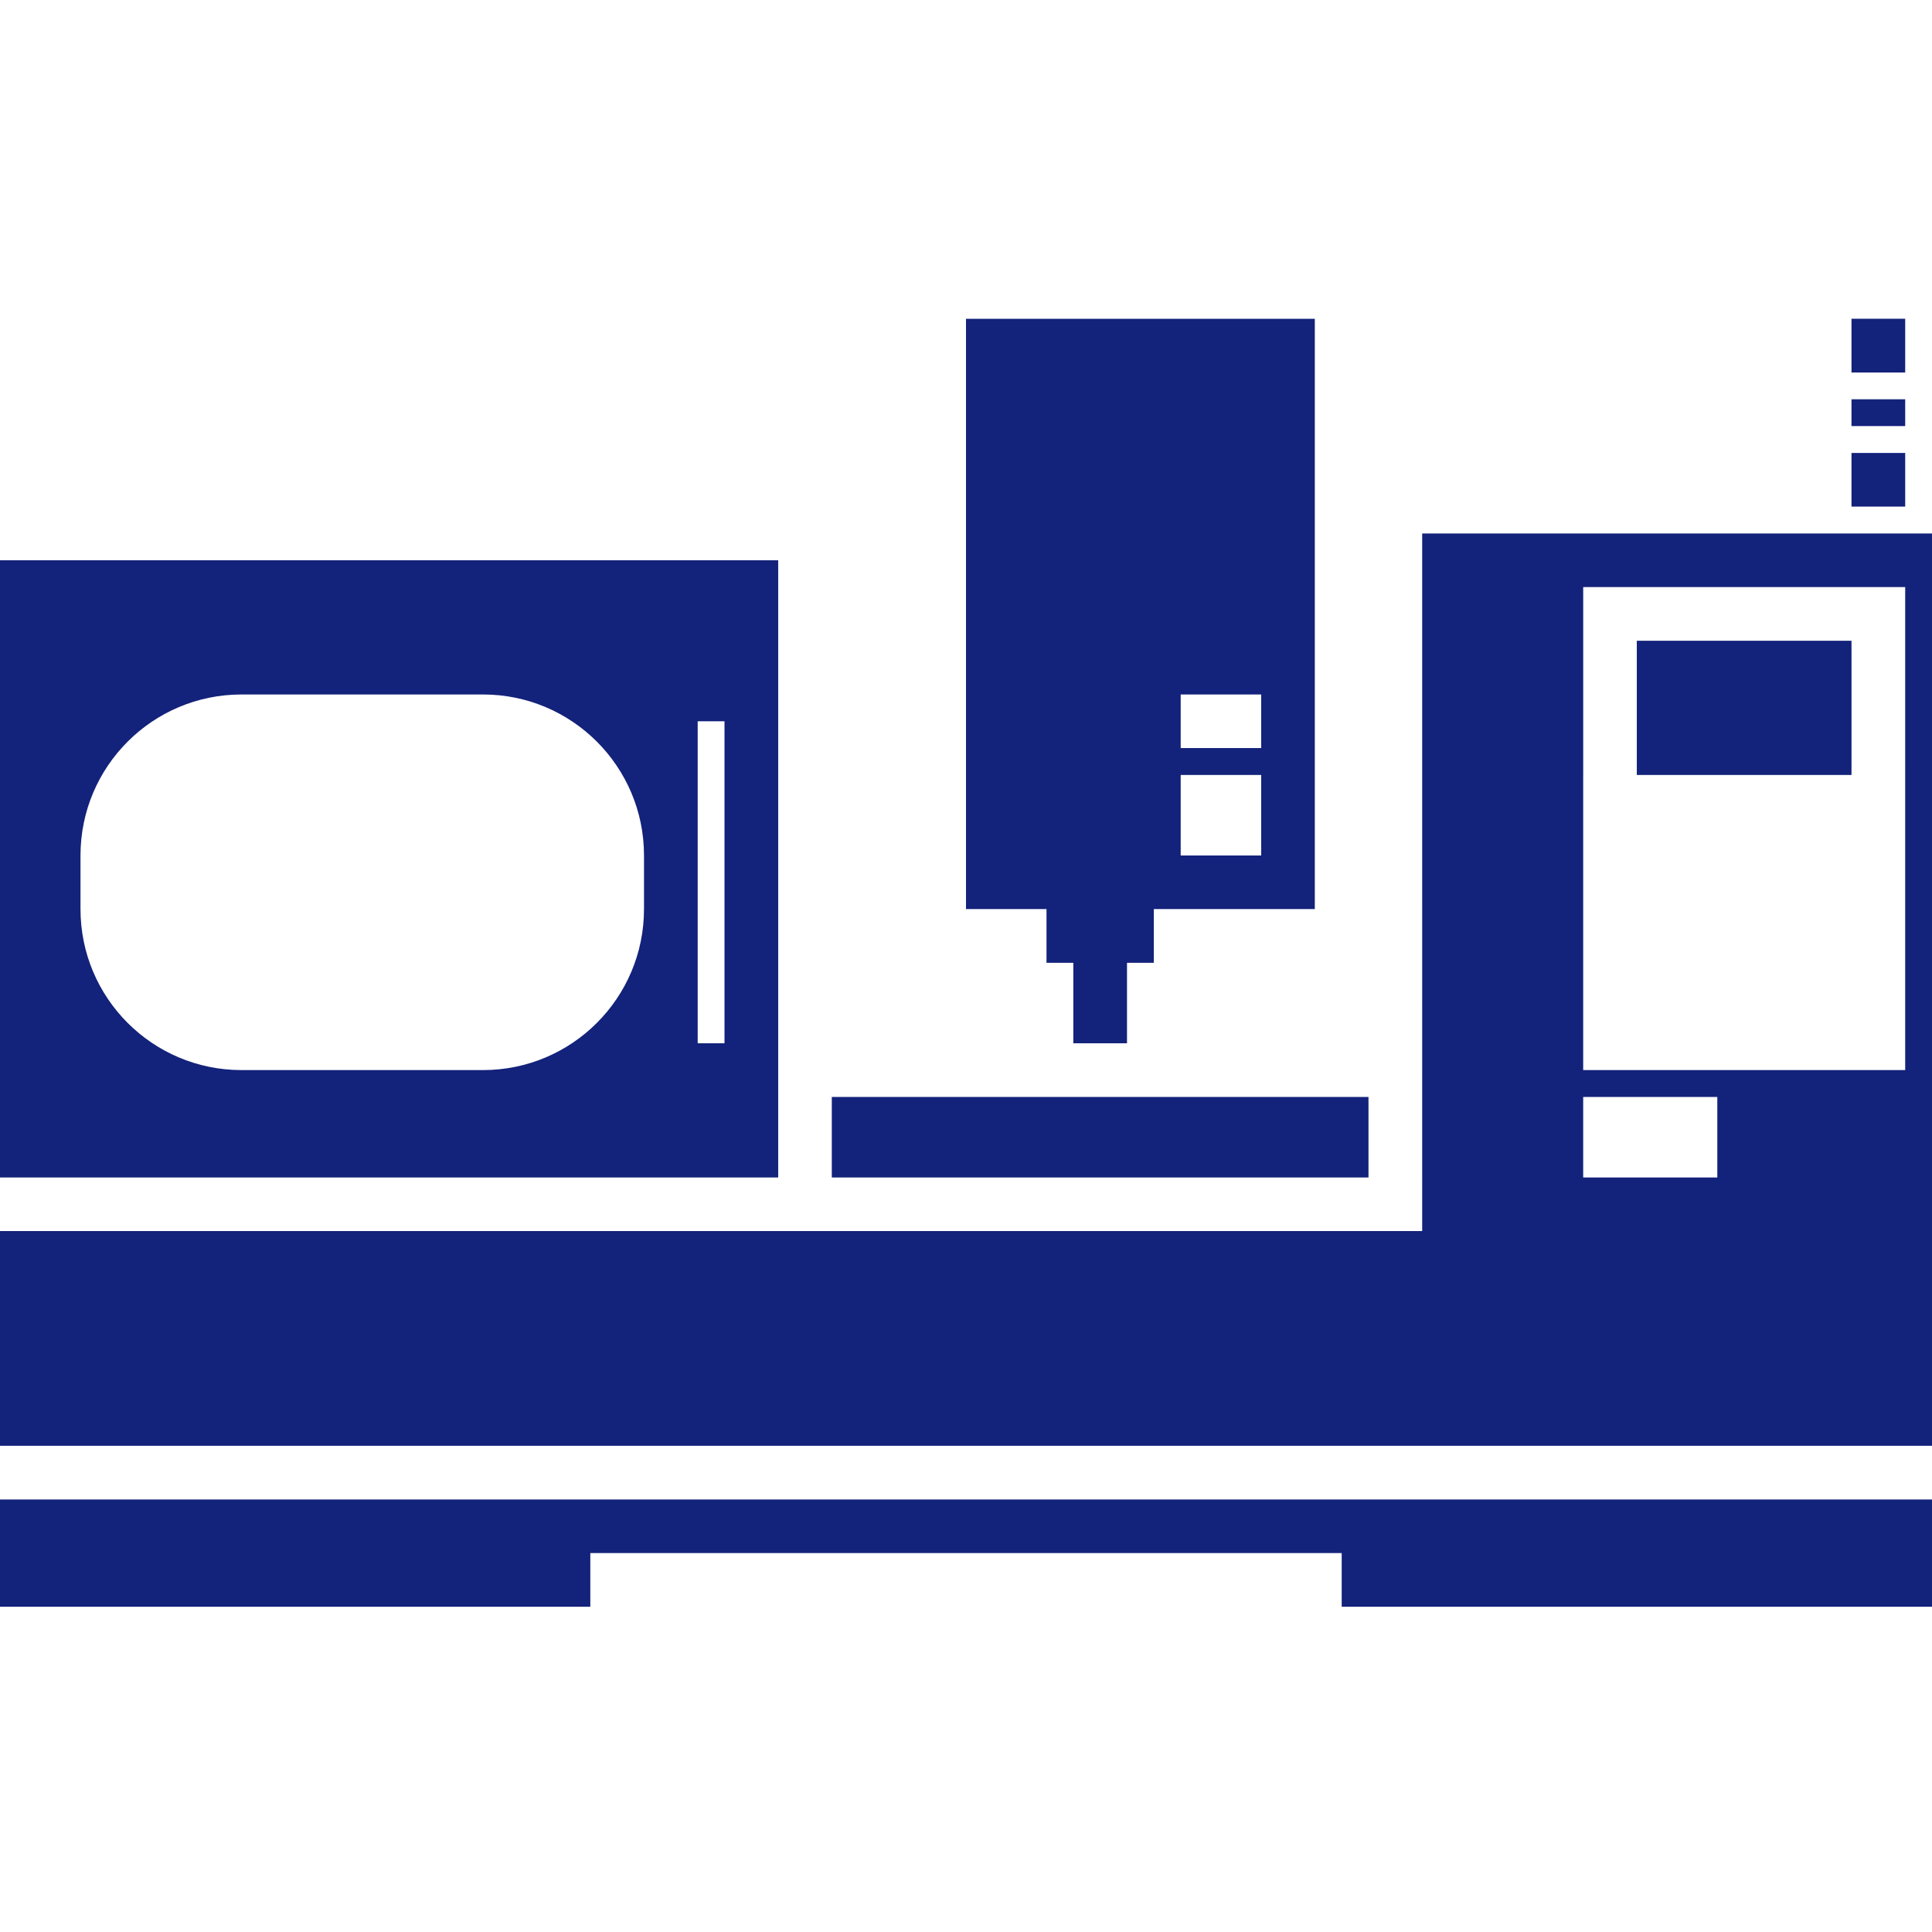 <?xml version="1.0" standalone="no"?><!DOCTYPE svg PUBLIC "-//W3C//DTD SVG 1.1//EN" "http://www.w3.org/Graphics/SVG/1.1/DTD/svg11.dtd"><svg t="1752561437695" class="icon" viewBox="0 0 1024 1024" version="1.1" xmlns="http://www.w3.org/2000/svg" p-id="13663" xmlns:xlink="http://www.w3.org/1999/xlink" width="200" height="200"><path d="M568.873 510.295h-14.208v-28.462H512V168.96h184.873v312.873h-85.33v28.462h-14.208V552.96h-28.462v-42.665z m142.254 312.873H312.878v28.457H0v-56.873h1024v56.873h-312.873v-28.457z m270.208-483.543v71.127h28.457v-99.584h-170.665v99.584h28.416V339.625h113.792z m-227.543 312.878V282.752H1024v483.543H0v-113.792h753.792zM0 296.96h412.457v327.127H0V296.96z m128 71.127c-47.13 0-85.335 38.205-85.335 85.33v28.416c0 47.13 38.205 85.335 85.335 85.335h128c47.13 0 85.335-38.205 85.335-85.335v-28.416c0-47.124-38.205-85.33-85.335-85.33H128z m241.792 14.208V552.96H384V382.295h-14.208z m469.33 199.122v42.67h71.086v-42.67H839.117z m0-170.665v156.416h170.67v-156.416H839.117z m-398.249 170.665h284.457v42.67H440.873v-42.67z m184.919-170.665v42.665h42.665v-42.665h-42.665z m0-42.665v28.416h42.665v-28.416h-42.665z m355.538-128h28.462v28.416h-28.462v-28.416z m0-28.462h28.462v14.208h-28.462v-14.208z m0-42.665h28.462v28.457h-28.462V168.96z" fill="#13227a" p-id="13664"></path></svg>
